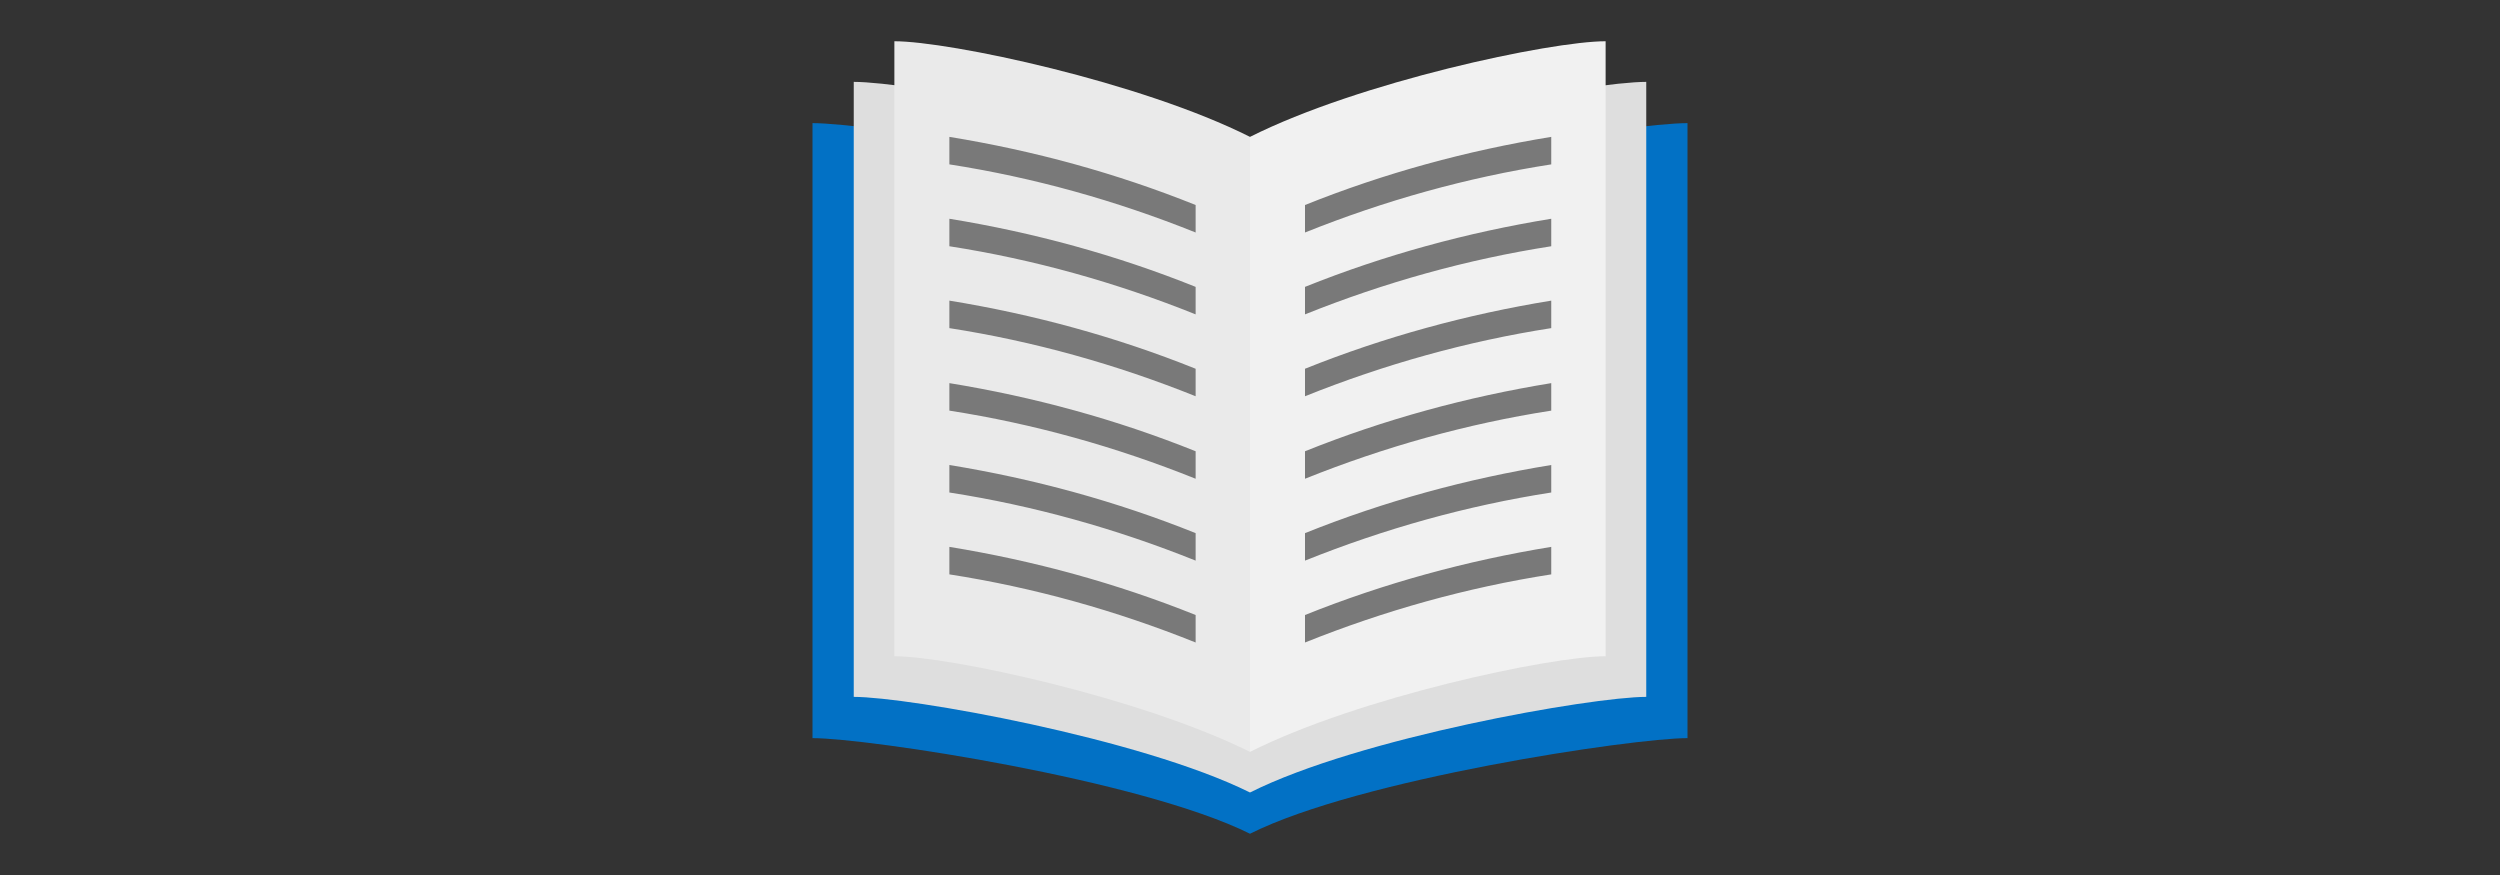 <?xml version="1.0" encoding="utf-8"?>
<!-- Generator: Adobe Illustrator 21.1.0, SVG Export Plug-In . SVG Version: 6.00 Build 0)  -->
<svg version="1.1" id="Layer_1" xmlns="http://www.w3.org/2000/svg" xmlns:xlink="http://www.w3.org/1999/xlink" x="0px" y="0px"
	 viewBox="0 0 400 140" style="enable-background:new 0 0 400 140;" xml:space="preserve">
<rect x="0" y="0" width="400" height="140" fill="#333333" stroke="none"/>
<style type="text/css">
	.st0{fill:#0271C5;}
	.st1{fill:#DEDEDE;}
	.st2{fill:#F1F1F1;}
	.st3{fill:#EAEAEA;}
	.st4{fill:#797979;}
</style>
<title>reference-architectures</title>
<g>
	<path class="st0" d="M200,35c-17.5-8.8-61.3-15.3-70-15.3v98.4c8.8,0,52.5,6.6,70,15.3c17.5-8.8,61.3-15.3,70-15.3V19.7
		C261.3,19.7,217.5,26.2,200,35z"/>
	<path class="st1" d="M200,28.4c-17.5-8.8-54.7-15.3-63.4-15.3v98.4c8.8,0,45.9,6.6,63.4,15.3l0,0c17.5-8.8,54.7-15.3,63.4-15.3
		V13.1C254.7,13.1,217.5,19.7,200,28.4z"/>
	<path class="st2" d="M200,21.9v98.4c17.5-8.8,48.1-15.3,56.9-15.3V6.6C248.1,6.6,217.5,13.1,200,21.9z"/>
	<path class="st3" d="M143.1,6.6V105c8.8,0,39.4,6.6,56.9,15.3V21.9C182.5,13.1,151.9,6.6,143.1,6.6z"/>
	<path class="st4" d="M191.3,37.2c-12.7-5.1-25.9-8.8-39.4-10.9v-4.4c13.5,2.2,26.7,5.8,39.4,10.9L191.3,37.2z"/>
	<path class="st4" d="M191.3,50.3c-12.7-5.1-25.9-8.8-39.4-10.9V35c13.5,2.2,26.7,5.8,39.4,10.9L191.3,50.3z"/>
	<path class="st4" d="M191.3,63.4c-12.7-5.1-25.9-8.8-39.4-10.9v-4.4c13.5,2.2,26.7,5.8,39.4,10.9V63.4z"/>
	<path class="st4" d="M191.3,76.6c-12.7-5.1-25.9-8.8-39.4-10.9v-4.4c13.5,2.2,26.7,5.8,39.4,10.9L191.3,76.6z"/>
	<path class="st4" d="M191.3,89.7c-12.7-5.1-25.9-8.8-39.4-10.9v-4.4c13.5,2.2,26.7,5.8,39.4,10.9L191.3,89.7z"/>
	<path class="st4" d="M191.3,102.8c-12.7-5.1-25.9-8.8-39.4-10.9v-4.4c13.5,2.2,26.7,5.8,39.4,10.9L191.3,102.8z"/>
	<path class="st4" d="M208.8,37.2c12.7-5.1,25.9-8.8,39.4-10.9v-4.4c-13.5,2.2-26.7,5.8-39.4,10.9L208.8,37.2z"/>
	<path class="st4" d="M208.8,50.3c12.7-5.1,25.9-8.8,39.4-10.9V35c-13.5,2.2-26.7,5.8-39.4,10.9L208.8,50.3z"/>
	<path class="st4" d="M208.8,63.4c12.7-5.1,25.9-8.8,39.4-10.9v-4.4c-13.5,2.2-26.7,5.8-39.4,10.9V63.4z"/>
	<path class="st4" d="M208.8,76.6c12.7-5.1,25.9-8.8,39.4-10.9v-4.4c-13.5,2.2-26.7,5.8-39.4,10.9L208.8,76.6z"/>
	<path class="st4" d="M208.8,89.7c12.7-5.1,25.9-8.8,39.4-10.9v-4.4c-13.5,2.2-26.7,5.8-39.4,10.9L208.8,89.7z"/>
	<path class="st4" d="M208.8,102.8c12.7-5.1,25.9-8.8,39.4-10.9v-4.4c-13.5,2.2-26.7,5.8-39.4,10.9L208.8,102.8z"/>
</g>
</svg>
